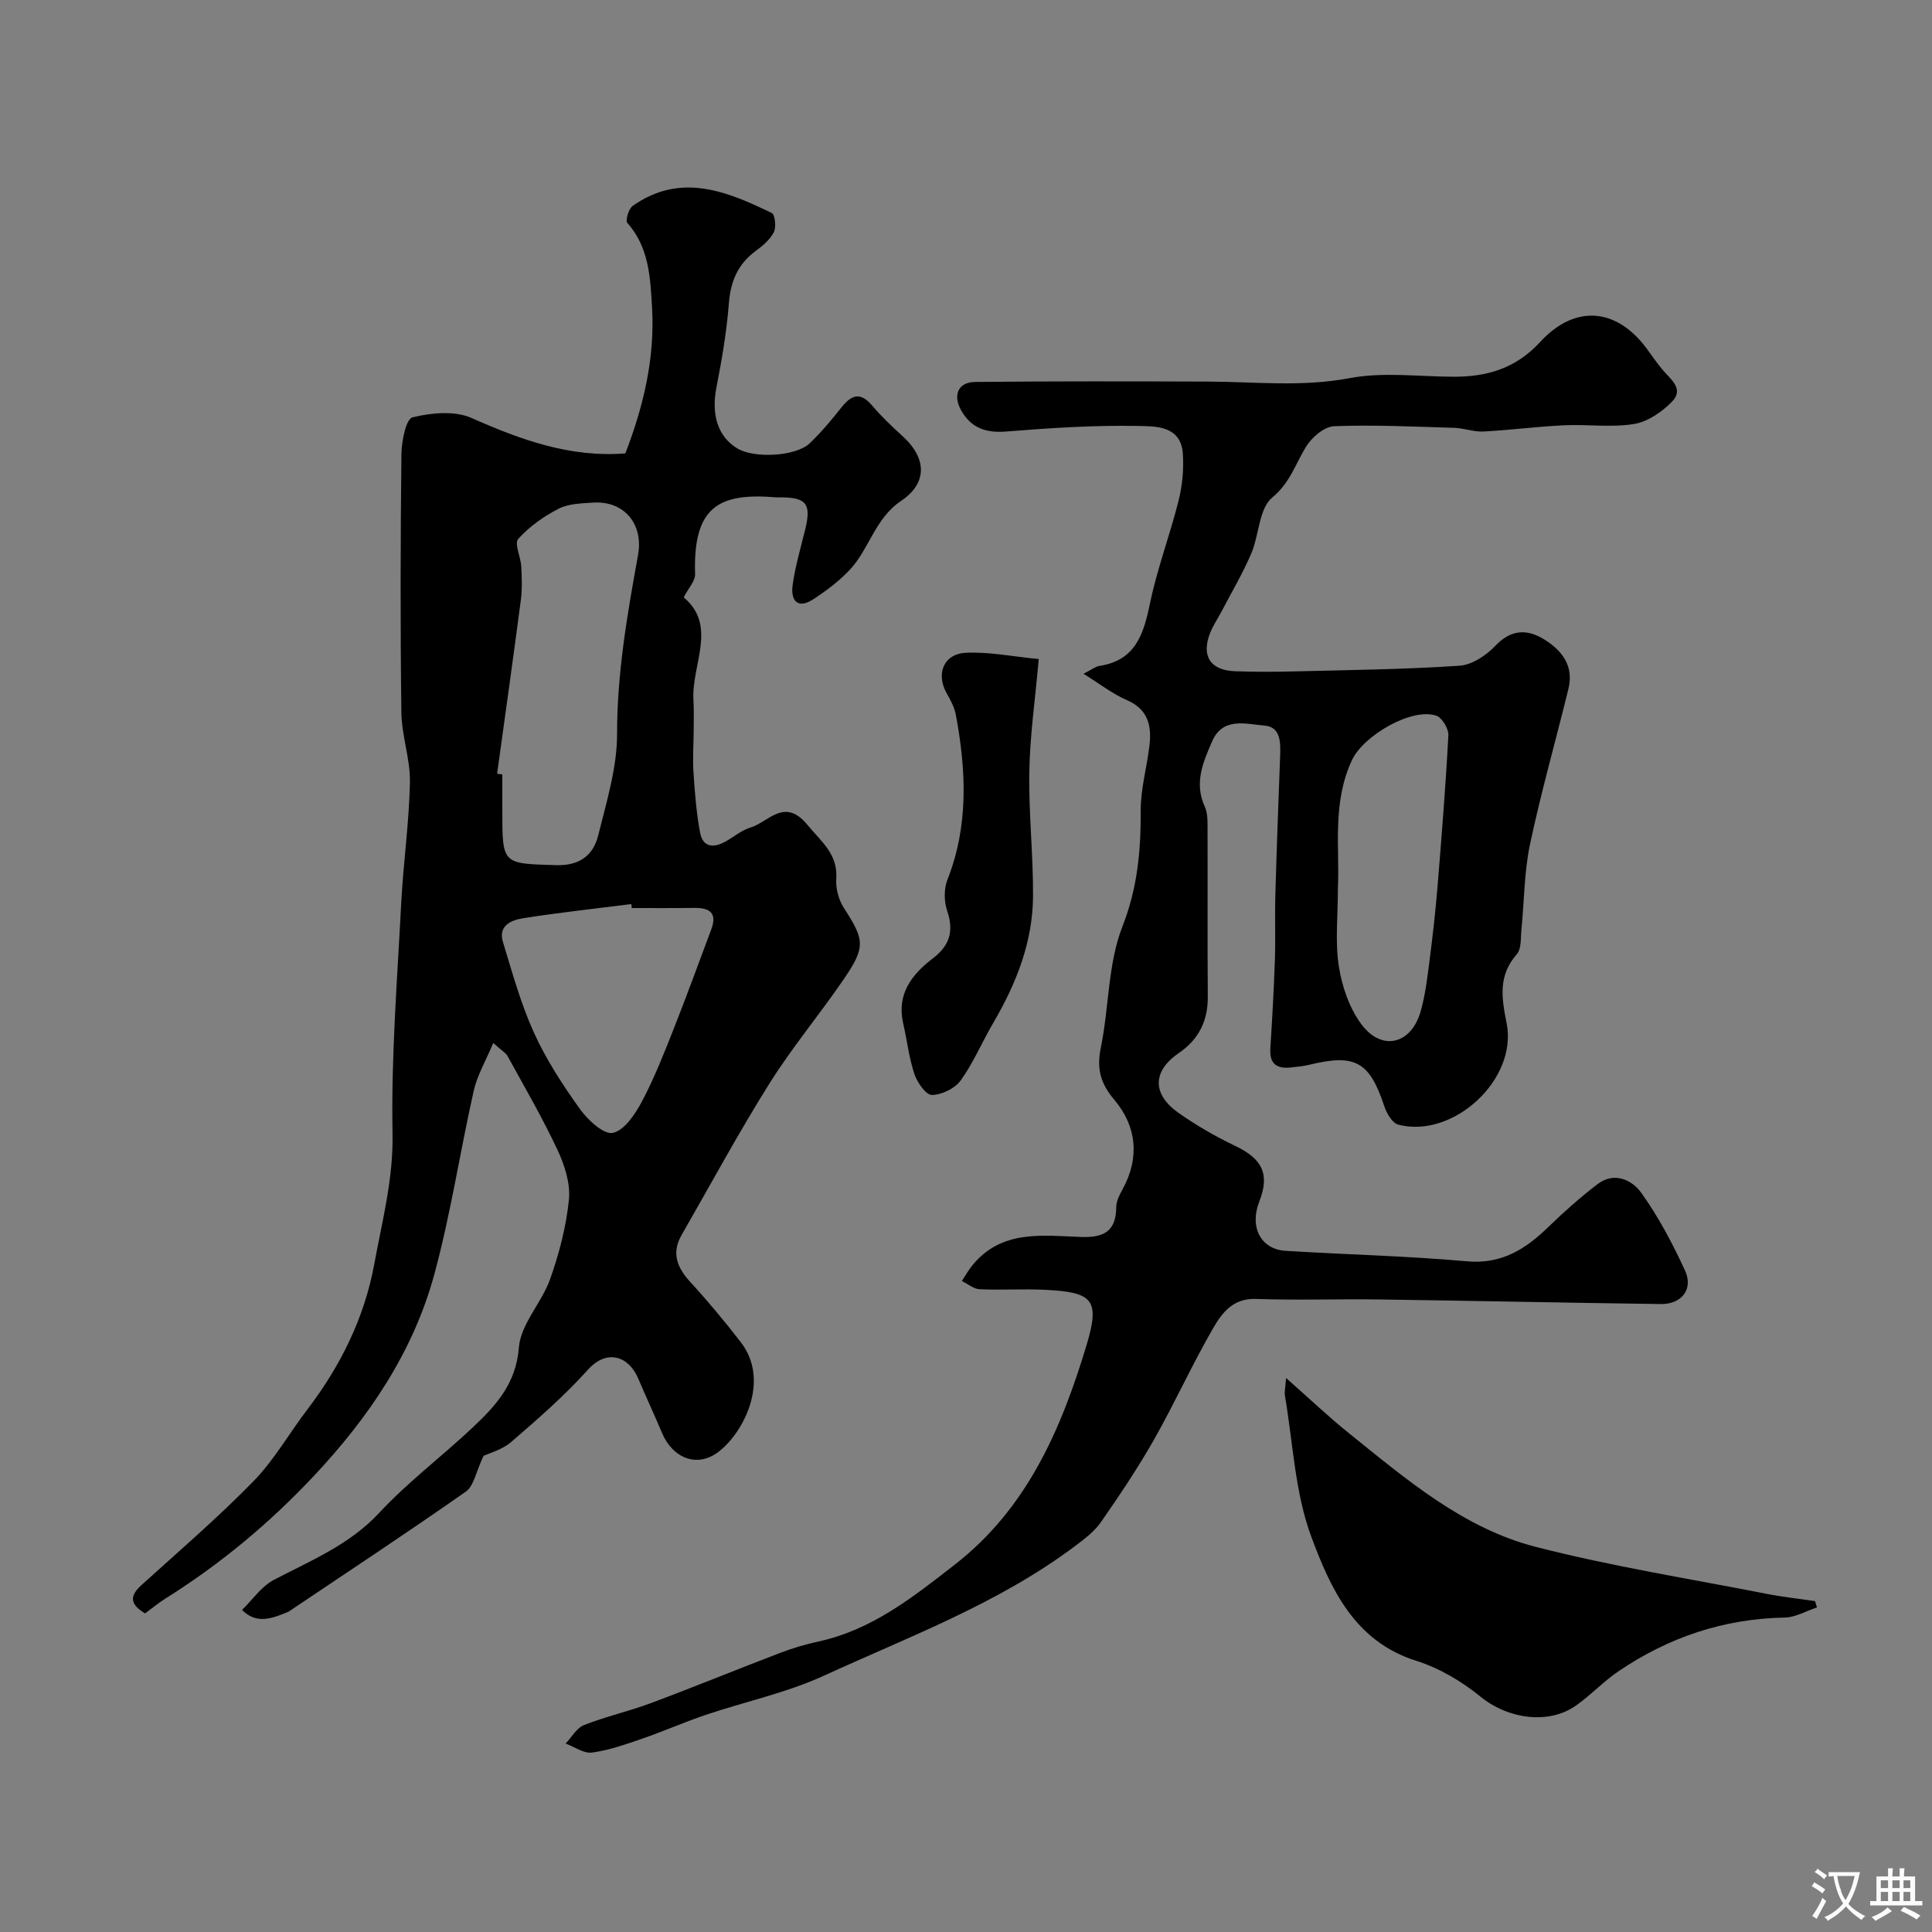 <svg enable-background="new 0 0 400 400" viewBox="0 0 400 400" xmlns="http://www.w3.org/2000/svg"><rect x="0" y="0" width="400" height="400" fill="#808080" stroke="none"/><g fill="#000001"><path d="m100.11 301.42c-1.59 3.35-2.01 6.25-3.66 7.4-12.01 8.42-24.27 16.5-36.44 24.68-.14.09-.28.19-.43.25-3.22 1.32-6.45 2.62-9.47-.43 2.17-2.11 4.01-4.87 6.58-6.22 7.69-4.03 15.65-7.24 21.84-13.9 5.93-6.38 13-11.68 19.36-17.68 4.77-4.5 8.95-9 9.54-16.54.38-4.85 4.73-9.26 6.47-14.16 1.87-5.3 3.34-10.89 3.89-16.46.33-3.33-.89-7.13-2.36-10.27-3.11-6.64-6.82-13.01-10.35-19.45-.37-.67-1.18-1.11-2.96-2.7-1.54 3.69-3.31 6.67-4.04 9.89-2.85 12.66-4.77 25.56-8.17 38.05-4.38 16.07-13.55 29.58-24.92 41.69-9.19 9.79-19.39 18.28-30.75 25.4-1.38.86-2.64 1.92-4.2 3.07-2.57-1.57-3.7-3.2-.79-5.83 7.84-7.1 15.88-14.01 23.26-21.57 4.29-4.4 7.39-9.94 11.16-14.87 6.83-8.96 11.76-18.92 13.79-29.92 1.64-8.94 3.99-17.71 3.81-27.14-.3-15.85.97-31.73 1.79-47.59.43-8.38 1.64-16.73 1.81-25.11.1-4.82-1.71-9.66-1.77-14.51-.23-17.83-.19-35.66.01-53.49.03-2.67.95-7.27 2.29-7.6 3.88-.96 8.74-1.42 12.23.13 10.22 4.53 20.41 8.23 31.84 7.33 3.78-9.81 6.14-19.74 5.53-30.21-.36-6.22-.62-12.44-5.12-17.52-.44-.5.28-2.92 1.12-3.52 9.91-6.97 19.45-3.05 28.8 1.49.67.33.94 2.93.41 3.97-.79 1.55-2.33 2.83-3.79 3.91-3.67 2.71-5.15 6.25-5.51 10.78-.46 5.85-1.45 11.68-2.58 17.44-1.1 5.6.26 10.17 4.32 12.63 3.5 2.12 12.14 1.67 15-1.07 2.37-2.27 4.5-4.81 6.54-7.39 2.07-2.61 3.9-3.33 6.37-.42 1.93 2.28 4.13 4.35 6.34 6.37 5.16 4.71 4.98 9.81-.33 13.37-5.41 3.63-6.58 9.94-10.62 14.26-2.18 2.33-4.82 4.31-7.5 6.07-3.32 2.19-4.79.31-4.34-2.92.53-3.85 1.65-7.62 2.58-11.41 1.31-5.33.33-6.69-4.99-6.73-.33 0-.67.02-1 0-11.83-.99-17.24 1.88-16.79 15.89.05 1.43-1.39 2.92-2.36 4.82 7.04 5.88 1.61 13.88 2.02 21.22.12 2.07.06 4.16.05 6.24-.01 2.94-.24 5.9-.04 8.82.27 4.15.6 8.33 1.36 12.41.58 3.13 2.85 3.23 5.31 1.84 1.71-.96 3.29-2.32 5.11-2.87 3.78-1.14 7.04-6.36 11.82-.55 2.87 3.49 6.31 6 5.96 11.17-.14 1.98.5 4.36 1.58 6.03 4.29 6.64 4.56 8.05-.11 14.86-4.98 7.27-10.67 14.08-15.34 21.53-6.4 10.22-12.15 20.86-18.16 31.33-2.15 3.75-.9 6.76 1.84 9.75 3.66 3.99 7.14 8.17 10.45 12.46 6.09 7.92.58 18.71-4.7 22.71-4.35 3.29-9.43 1.33-11.66-4.01-1.57-3.75-3.31-7.43-4.89-11.18-1.97-4.69-6.5-6.22-10.43-1.85-4.85 5.4-10.39 10.21-15.9 14.97-1.9 1.63-4.56 2.31-5.71 2.86zm2.81-141.23c.36.05.72.1 1.08.15v7.49c0 11.2.01 10.95 11.11 11.29 4.91.15 7.72-2.03 8.75-6.19 1.71-6.91 3.91-13.99 3.9-20.99-.01-12.59 2.12-24.79 4.34-37.03 1.16-6.38-2.85-11.26-9.29-10.85-2.43.15-5.11.22-7.18 1.28-3.07 1.58-6.05 3.69-8.34 6.24-.85.94.53 3.74.63 5.71.13 2.32.21 4.68-.09 6.97-1.56 11.97-3.26 23.94-4.91 35.93zm27.89 27.81c-.04-.27-.07-.54-.11-.82-7.47.95-14.97 1.76-22.4 2.93-2.4.38-5.2 1.52-4.18 4.89 1.93 6.33 3.7 12.79 6.42 18.79 2.53 5.57 5.94 10.82 9.52 15.81 1.63 2.28 4.96 5.36 6.83 4.95 2.41-.53 4.65-3.92 6.05-6.57 2.56-4.84 4.57-9.98 6.59-15.09 2.69-6.79 5.17-13.66 7.74-20.5 1.26-3.37-.35-4.44-3.46-4.42-4.34.06-8.67.03-13 .03z"/><path d="m224.33 139.5c1.82-.93 2.5-1.51 3.25-1.62 7.6-1.14 9.22-6.7 10.55-13.12 1.49-7.15 4.12-14.05 5.89-21.14.78-3.14 1.1-6.53.87-9.75-.42-5.78-5.71-5.61-9.3-5.68-9.08-.17-18.19.42-27.26 1.15-4.2.34-7.25-.72-9.31-4.34-1.8-3.17-.67-5.88 2.86-5.92 16.03-.17 32.06-.13 48.09-.08 9.81.03 19.54 1.17 29.44-.71 6.92-1.31 14.28-.32 21.45-.29 6.99.03 12.96-1.7 18.01-7.19 7.35-8 16.1-7.04 22.35 1.76.95 1.33 1.9 2.66 2.94 3.92 1.63 1.99 4.62 3.98 2.02 6.66-2.08 2.14-5.06 4.18-7.9 4.64-4.71.76-9.64.03-14.46.26-5.58.26-11.14 1-16.72 1.29-1.98.1-4-.7-6.01-.76-8.29-.25-16.59-.65-24.87-.34-2.02.08-4.58 2.26-5.77 4.17-2.24 3.59-3.3 7.51-7.05 10.6-2.75 2.27-2.7 7.75-4.35 11.61-1.77 4.13-4.08 8.04-6.17 12.03-.75 1.44-1.7 2.81-2.3 4.31-1.93 4.78-.05 7.81 5.06 8.01 4.35.17 8.71.13 13.06.02 11.16-.28 22.33-.41 33.46-1.16 2.58-.17 5.52-2.11 7.4-4.09 3.27-3.44 6.57-3.57 10.16-1.35 3.68 2.27 6.16 5.5 5.02 10.17-2.62 10.74-5.67 21.39-7.96 32.2-1.22 5.74-1.19 11.75-1.78 17.63-.18 1.76.03 4.03-.96 5.17-3.9 4.44-3.16 9.04-2.11 14.29 2.33 11.6-11.01 23.95-22.43 21-1.25-.32-2.43-2.38-2.92-3.88-3.03-9.15-5.99-10.84-15.47-8.53-1.26.31-2.57.43-3.87.57-2.87.31-4.43-.74-4.23-3.9.38-6.09.73-12.18.94-18.28.15-4.52-.03-9.05.1-13.58.27-9.6.63-19.2.99-28.79.1-2.77.11-5.98-3.26-6.24-3.83-.3-8.61-1.85-10.84 3.31-1.86 4.28-3.74 8.59-1.51 13.46.65 1.41.58 3.22.58 4.85.04 11.5-.04 22.99.05 34.49.04 5.03-1.86 8.86-6 11.69-5.47 3.74-5.58 8.52-.02 12.42 3.69 2.59 7.66 4.88 11.73 6.82 5.6 2.68 7.17 5.86 4.95 11.51-2.06 5.26.29 9.88 5.44 10.2 12.52.78 25.07 1.05 37.56 2.17 7.26.65 12.2-2.58 16.96-7.21 3.18-3.09 6.53-6.05 10.05-8.75 3.48-2.67 7.17-.89 9.08 1.78 3.57 4.98 6.49 10.52 9.06 16.11 1.76 3.84-.7 6.97-5.01 6.92-19.43-.26-38.86-.68-58.29-.95-8.52-.12-17.06.19-25.57-.11-4.73-.17-7.03 2.93-8.84 6.07-4.34 7.5-7.92 15.44-12.19 22.98-3.35 5.91-7.16 11.59-11.04 17.17-1.36 1.95-3.42 3.49-5.36 4.95-15.81 11.87-34.27 18.71-52 26.84-7.77 3.56-16.32 5.36-24.47 8.11-4.46 1.51-8.79 3.43-13.24 4.96-3.37 1.16-6.79 2.37-10.29 2.84-1.7.23-3.63-1.19-5.46-1.87 1.25-1.31 2.27-3.22 3.8-3.82 4.52-1.78 9.32-2.86 13.88-4.56 8.97-3.35 17.84-6.99 26.79-10.41 2.57-.98 5.24-1.76 7.93-2.35 11.05-2.41 19.54-9.19 28.18-15.91 14.97-11.65 22.01-28.02 27.24-45.34 2.88-9.53 1.36-11.07-8.62-11.55-4.49-.22-9 .09-13.49-.12-1.25-.06-2.45-1.11-3.68-1.7.73-1.1 1.38-2.28 2.22-3.3 6.06-7.39 14.5-6.1 22.49-5.82 4.75.17 7.23-1.22 7.26-6.22.01-1.22.68-2.52 1.3-3.64 3.61-6.56 2.9-13.08-1.66-18.48-3-3.55-3.72-6.57-2.82-10.95 1.7-8.3 1.43-17.25 4.45-24.97 3.14-8.01 3.83-15.72 3.79-23.98-.02-4.53 1.3-9.05 1.82-13.59.46-4.01-.28-7.4-4.64-9.3-2.97-1.27-5.56-3.32-9.02-5.47zm52.67 44.28c0 5.98-.6 11.24.19 16.28.65 4.17 2.18 8.65 4.66 11.99 4.22 5.68 10.31 4.19 12.27-2.62.98-3.41 1.39-7 1.85-10.54.65-5.04 1.22-10.09 1.64-15.15.86-10.5 1.7-21 2.26-31.51.07-1.35-1.3-3.64-2.5-4.05-5.11-1.75-15.1 4.16-17.44 9.15-4.15 8.84-2.55 18.12-2.93 26.45z"/><path d="m376.18 332.8c-2.23.73-4.44 2.06-6.68 2.1-12.65.23-24.07 4.1-34.44 11.14-3.11 2.11-5.72 4.94-8.8 7.1-5.79 4.05-14.21 2.66-19.73-1.86-3.89-3.17-8.53-5.92-13.29-7.42-12.82-4.03-17.76-14.98-21.73-25.64-3.41-9.15-3.8-19.42-5.47-29.21-.15-.9.1-1.86.23-3.71 4.81 4.25 8.81 8.06 13.11 11.51 11.84 9.52 23.6 19.61 38.6 23.46 15.73 4.04 31.84 6.59 47.79 9.72 3.31.65 6.67 1.01 10.01 1.5.13.43.26.87.4 1.31z"/><path d="m215.06 136.45c-.76 8.61-1.83 15.94-1.95 23.29-.15 8.6.82 17.22.77 25.83-.06 9.51-3.5 18.13-8.27 26.27-2.3 3.92-4.07 8.19-6.7 11.84-1.2 1.67-3.91 2.99-5.96 3.02-1.23.02-3.05-2.57-3.63-4.32-1.13-3.37-1.52-6.98-2.32-10.47-1.4-6.09 1.76-10.15 6.15-13.5 3.47-2.65 4.37-5.63 2.96-9.81-.66-1.95-.71-4.56.04-6.45 4.43-11.23 3.89-22.64 1.75-34.15-.29-1.54-1.09-3.04-1.88-4.43-2.27-3.95-.73-8.15 3.87-8.41 4.86-.26 9.8.78 15.17 1.29z"/></g><path d="m377.9 391.2c-.2.3-.4.5-.6.8-.7-.6-1.4-1-2.2-1.5.2-.3.4-.5.5-.8.6.4 1.4.8 2.3 1.5zm-1.8 6.1c-.2-.2-.5-.4-.9-.6.4-.6.8-1.2 1.2-1.9s.7-1.3.9-1.9c.3.3.5.5.8.7-.7 1.3-1.4 2.6-2 3.7zm2.2-9c-.3.3-.5.5-.6.8-.6-.6-1.3-1.1-2-1.5.3-.3.5-.5.6-.7.6.5 1.3.9 2 1.4zm.3.2v-.9h2 4.5c-.3 1.3-.6 2.5-1 3.6s-.9 2.1-1.4 3c.4.5 1 1 1.6 1.4s1.2.8 1.9 1.1c-.3.2-.5.4-.8.8-.4-.3-1-.7-1.6-1.2s-1.2-1.1-1.6-1.6c-.5.6-1.1 1.1-1.7 1.6s-1.4.9-2.1 1.4c-.1-.3-.3-.5-.7-.8.6-.2 1.2-.5 1.9-1s1.4-1.1 2-1.8c-.5-.8-.9-1.6-1.2-2.5s-.6-2-.8-3.2c-.4.1-.7.1-1 .1zm2.5 2.7c.2 1 .7 1.7 1 2.2.3-.5.6-1.1 1-2s.6-1.9.9-3h-3.2-.4c.1.9.3 1.8.7 2.8z" fill="#fafbfa"/><path d="m396.5 388.5v1.5 3.6h1.5v.9c-.4 0-1 0-1.7 0h-7.9c-.5 0-.9 0-1.2 0v-.9h1.3v-3.5c0-.7 0-1.2 0-1.6h2.4c0-.8 0-1.4 0-1.7h1c0 .3-.1.8-.1 1.7h1.5c0-.8 0-1.4 0-1.7h1c0 .3-.1.9-.1 1.7zm-8.2 9.2c-.2-.3-.5-.5-.8-.8.8-.3 1.4-.6 1.9-.9s1-.7 1.4-1.1c.3.3.6.5.9.8-1.6 1-2.8 1.6-3.4 2zm2.6-6.8v-1.6h-1.5v1.6zm0 2.7v-1.9h-1.5v1.9zm2.4-2.7v-1.6h-1.5v1.6zm0 2.7v-1.9h-1.5v1.9zm.2 2 .7-.8c.4.2.9.5 1.6.8s1.3.7 1.8 1c-.3.3-.5.5-.8.8-.4-.3-1.5-1-3.3-1.8zm2-4.7v-1.6h-1.4v1.6zm0 2.7v-1.9h-1.4v1.9z" fill="#fafbfa"/></svg>